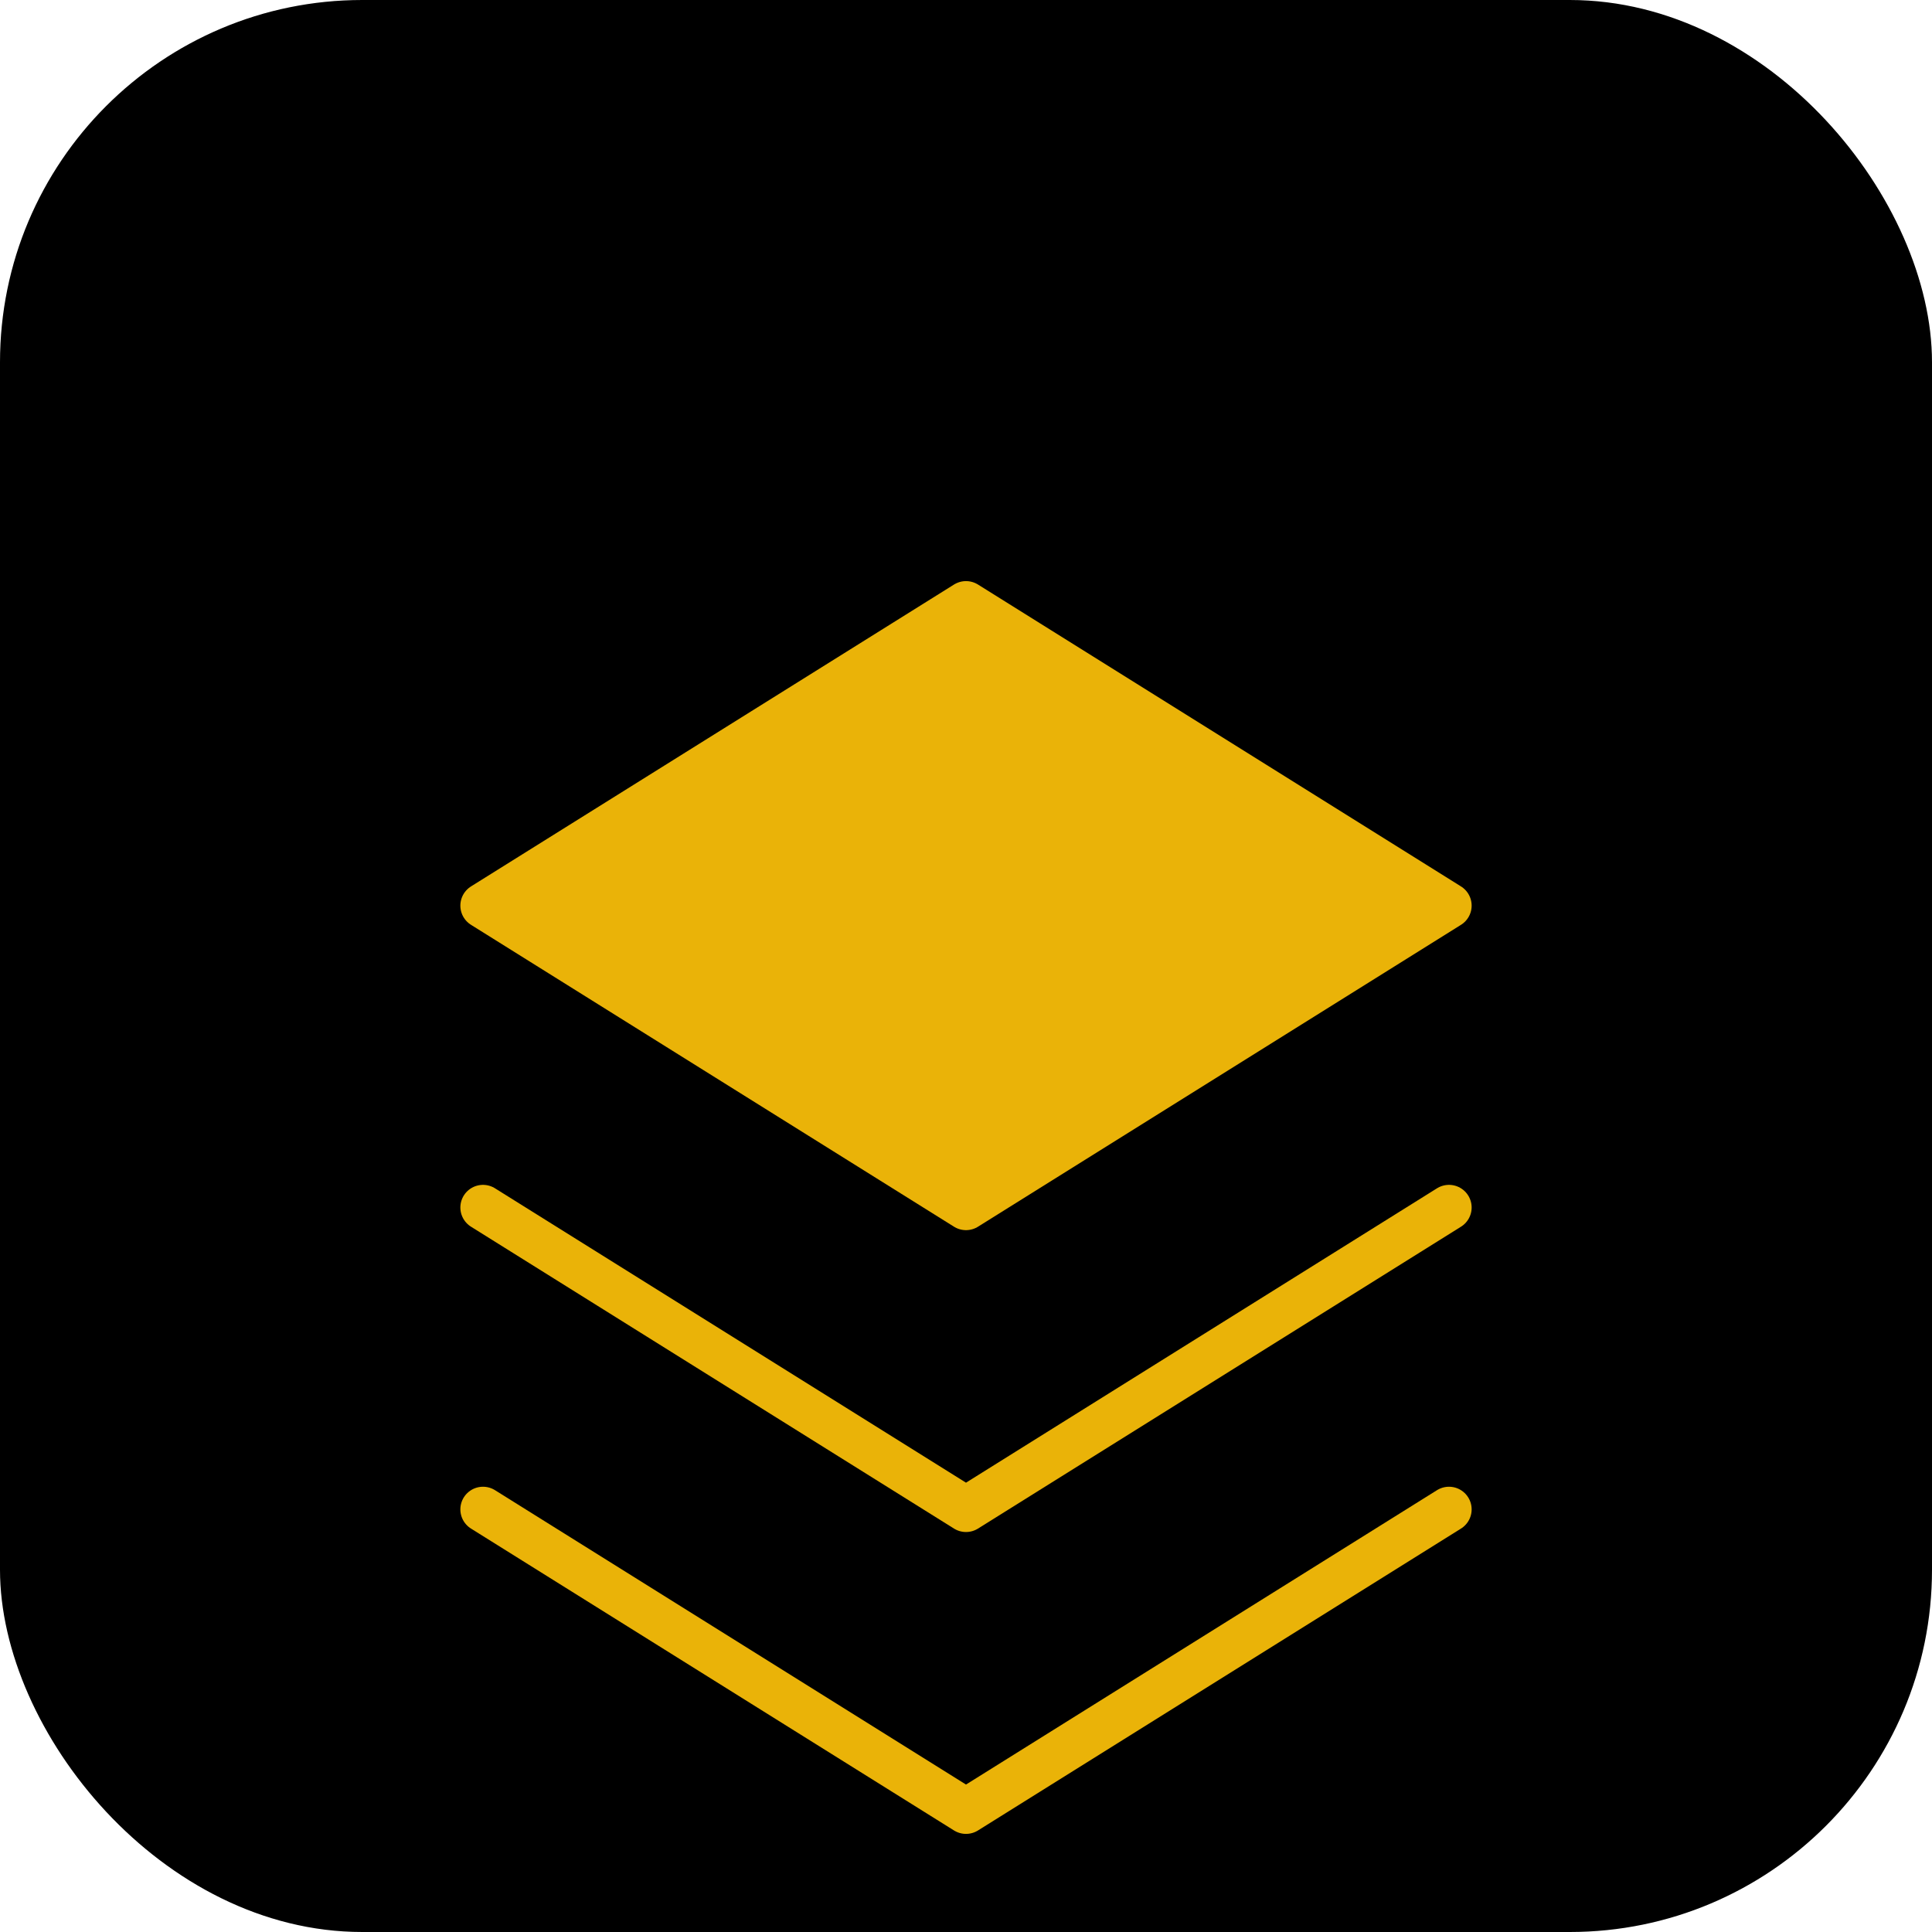 <svg width="64" height="64" viewBox="0 0 64 64" fill="none" xmlns="http://www.w3.org/2000/svg">
  <!-- Background -->
  <rect width="64" height="64" rx="12" fill="#000000"/>

  <!-- Pyramid Logo -->
  <g transform="translate(12, 16)">
    <!-- Top layer -->
    <path d="M20 4L4 14L20 24L36 14L20 4Z" fill="#EAB308" stroke="#EAB308" stroke-width="1.5" stroke-linecap="round" stroke-linejoin="round"/>

    <!-- Middle layer -->
    <path d="M4 24L20 34L36 24" stroke="#EAB308" stroke-width="1.5" stroke-linecap="round" stroke-linejoin="round"/>

    <!-- Bottom layer -->
    <path d="M4 34L20 44L36 34" stroke="#EAB308" stroke-width="1.5" stroke-linecap="round" stroke-linejoin="round"/>
  </g>
</svg>
